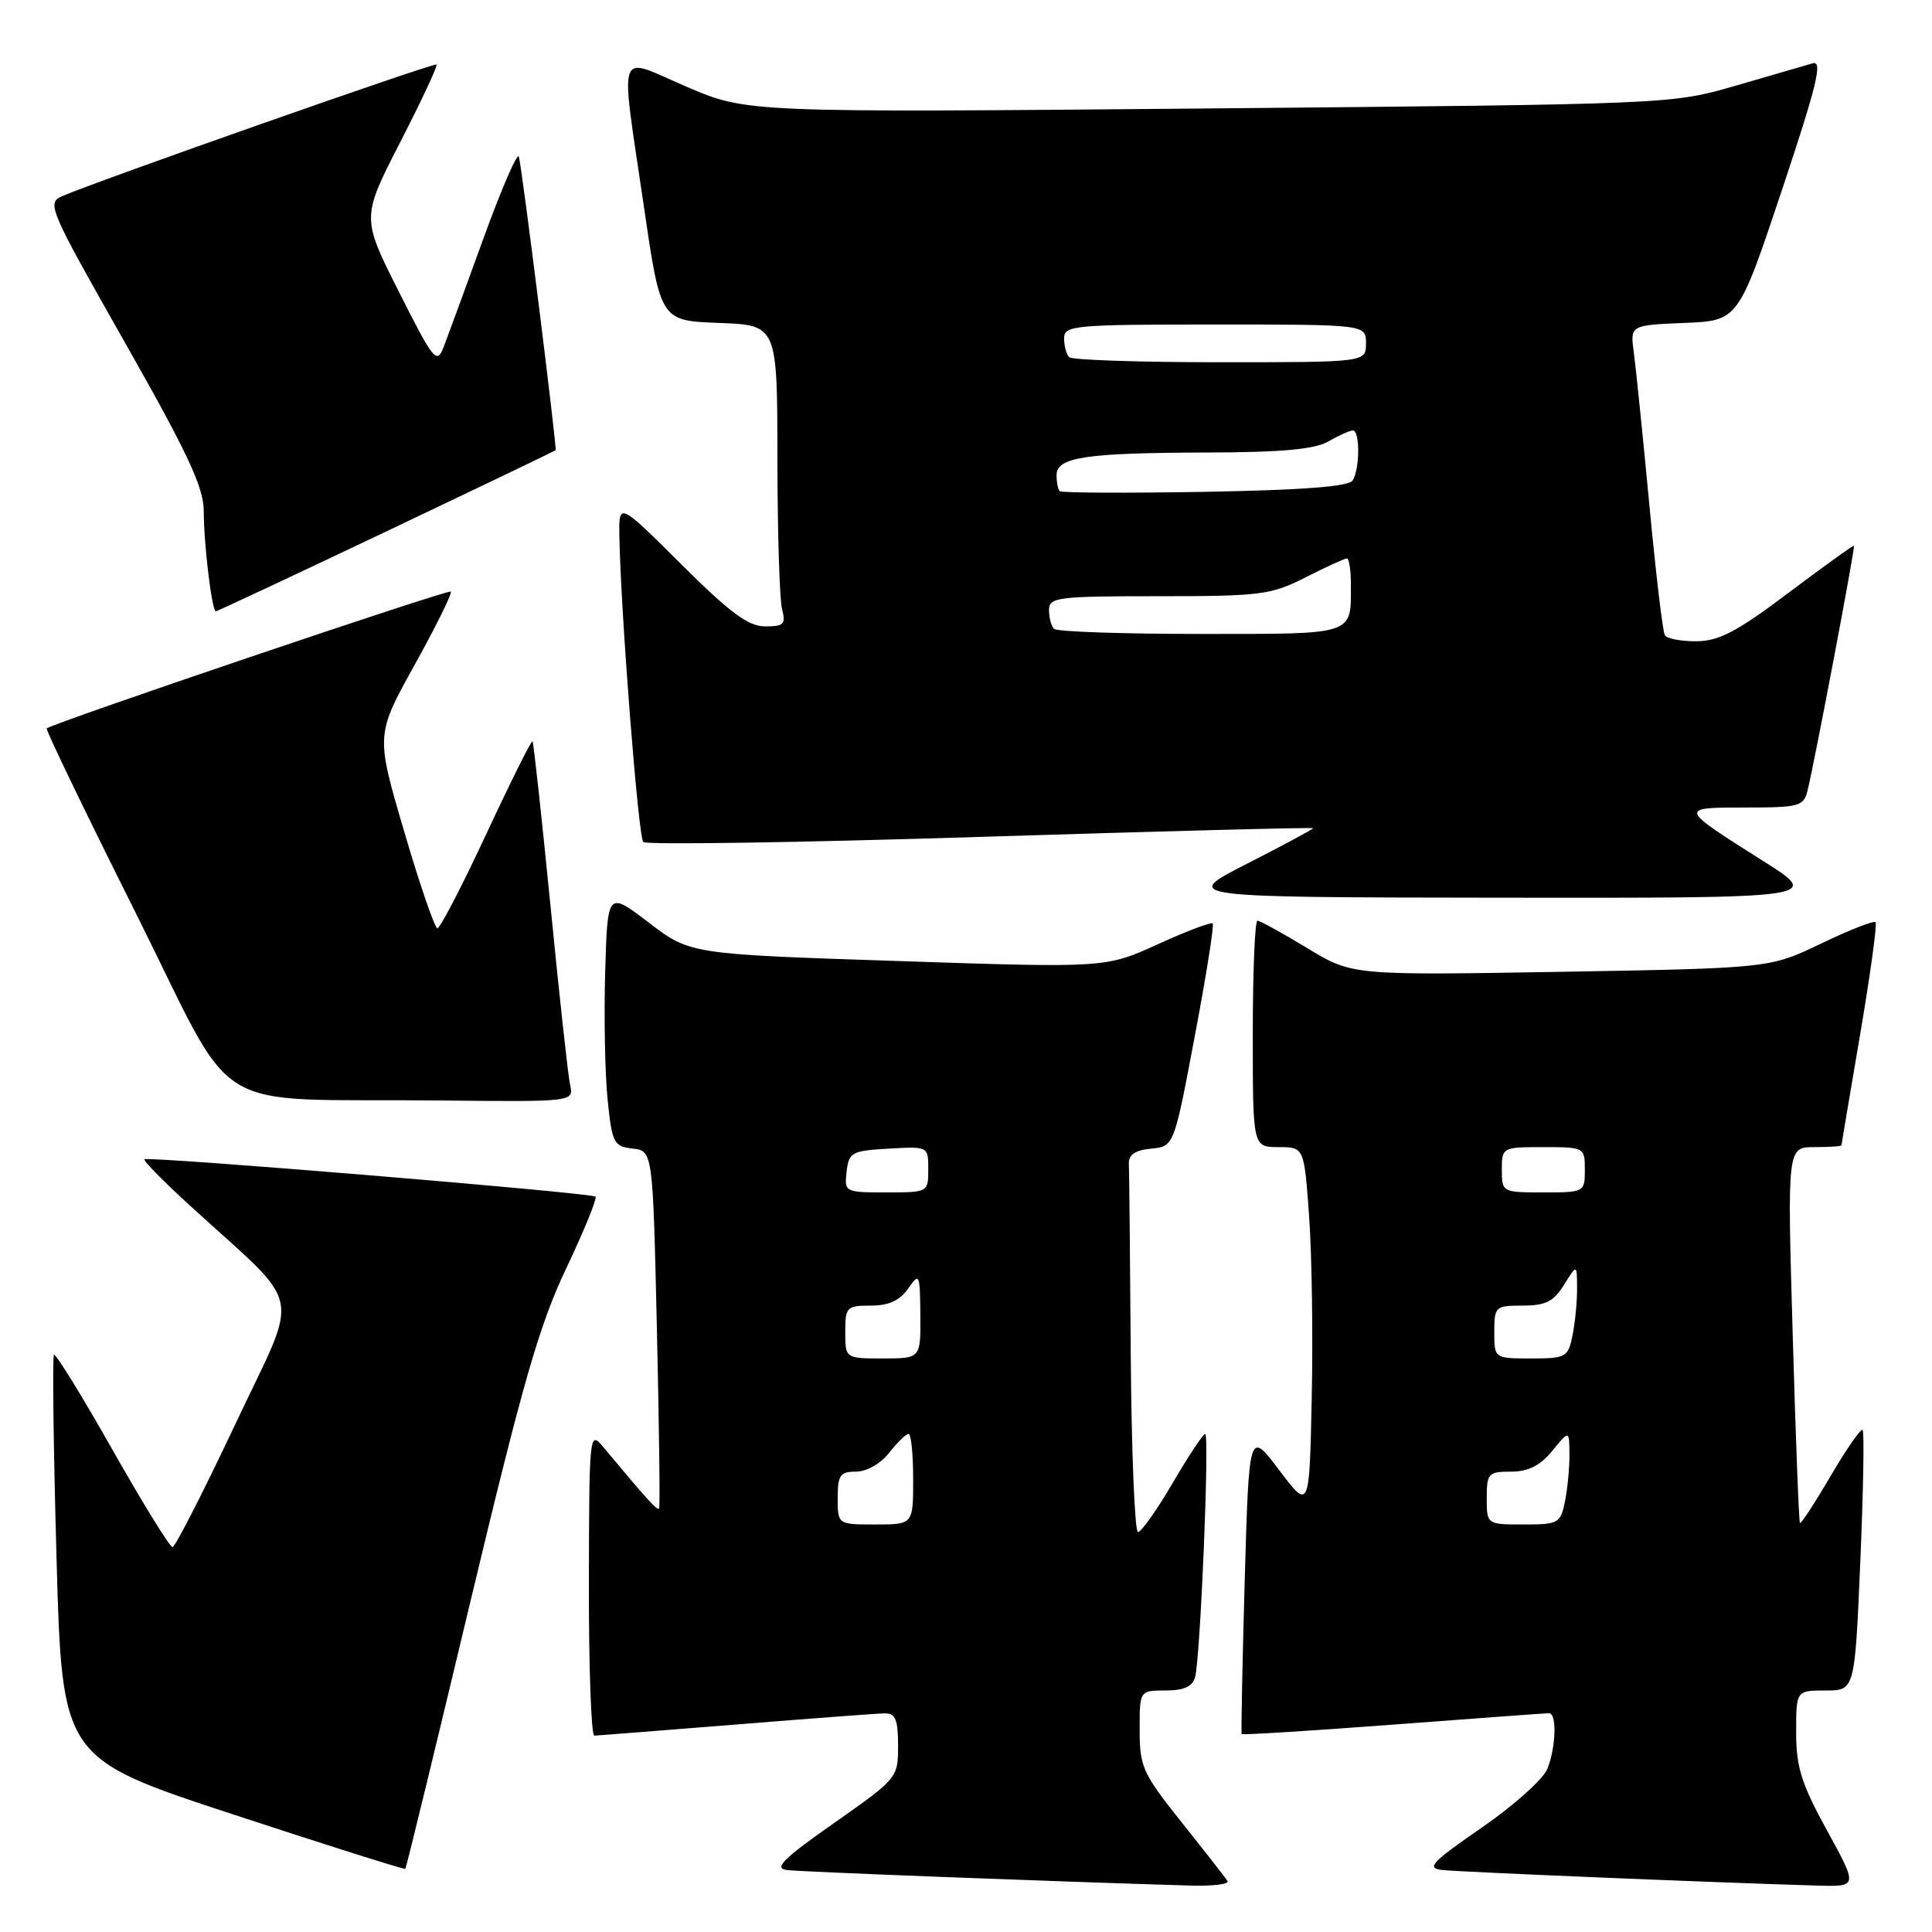 <?xml version="1.0" encoding="UTF-8" standalone="no"?>
<!DOCTYPE svg PUBLIC "-//W3C//DTD SVG 1.1//EN" "http://www.w3.org/Graphics/SVG/1.1/DTD/svg11.dtd" >
<svg xmlns="http://www.w3.org/2000/svg" xmlns:xlink="http://www.w3.org/1999/xlink" version="1.1" viewBox="0 0 256 256">
 <g >
 <path fill="currentColor"
d=" M 162.65 249.25 C 162.40 248.84 159.67 245.35 156.60 241.50 C 151.42 235.01 151.01 234.12 151.01 229.25 C 151.00 224.00 151.00 224.00 154.43 224.00 C 156.85 224.00 158.01 223.48 158.35 222.25 C 159.06 219.73 160.29 190.00 159.69 190.00 C 159.41 190.00 157.48 192.93 155.39 196.50 C 153.30 200.07 151.23 203.00 150.79 203.00 C 150.36 203.00 149.93 192.43 149.83 179.50 C 149.74 166.57 149.63 155.21 149.58 154.25 C 149.52 153.01 150.38 152.41 152.53 152.20 C 155.56 151.91 155.56 151.91 158.31 137.32 C 159.83 129.30 160.90 122.56 160.69 122.36 C 160.48 122.15 157.21 123.39 153.41 125.12 C 146.50 128.26 146.50 128.26 118.97 127.34 C 91.44 126.43 91.44 126.43 85.97 122.25 C 80.50 118.08 80.50 118.08 80.19 128.79 C 80.02 134.68 80.16 142.29 80.51 145.69 C 81.10 151.47 81.32 151.90 83.82 152.19 C 86.50 152.50 86.50 152.50 87.04 176.00 C 87.34 188.93 87.47 199.67 87.34 199.88 C 87.11 200.21 85.91 198.90 79.92 191.72 C 78.10 189.54 78.07 189.89 78.03 209.75 C 78.01 220.89 78.34 229.99 78.75 229.98 C 79.16 229.97 87.60 229.30 97.50 228.51 C 107.40 227.71 116.29 227.04 117.25 227.03 C 118.65 227.01 119.00 227.86 119.00 231.31 C 119.00 235.57 118.93 235.66 110.52 241.56 C 103.73 246.32 102.49 247.56 104.27 247.79 C 106.15 248.03 139.85 249.32 157.81 249.85 C 160.73 249.93 162.91 249.66 162.65 249.25 Z  M 242.09 242.55 C 238.69 236.35 238.00 234.16 238.00 229.55 C 238.00 224.00 238.00 224.00 241.89 224.00 C 245.77 224.00 245.77 224.00 246.50 206.95 C 246.90 197.57 247.04 189.71 246.81 189.48 C 246.58 189.24 244.67 191.99 242.57 195.57 C 240.47 199.16 238.64 201.96 238.50 201.80 C 238.36 201.63 237.93 190.36 237.54 176.75 C 236.82 152.00 236.82 152.00 240.41 152.00 C 242.39 152.00 244.00 151.89 244.01 151.75 C 244.01 151.61 245.13 145.00 246.48 137.05 C 247.83 129.11 248.75 122.42 248.52 122.19 C 248.29 121.96 245.04 123.23 241.30 125.03 C 234.50 128.29 234.50 128.29 206.83 128.77 C 179.16 129.24 179.16 129.24 173.20 125.62 C 169.92 123.63 166.96 122.00 166.62 122.00 C 166.28 122.00 166.00 128.75 166.00 137.00 C 166.00 152.00 166.00 152.00 169.41 152.00 C 172.81 152.00 172.81 152.00 173.47 161.25 C 173.83 166.34 173.99 177.16 173.81 185.30 C 173.50 200.10 173.50 200.10 169.50 194.80 C 165.50 189.50 165.50 189.50 164.93 209.50 C 164.62 220.50 164.44 229.62 164.53 229.77 C 164.62 229.91 173.65 229.35 184.60 228.52 C 195.54 227.69 204.84 227.01 205.25 227.01 C 206.30 227.00 206.19 231.38 205.06 234.33 C 204.55 235.69 200.65 239.19 196.37 242.15 C 189.72 246.73 188.96 247.54 191.05 247.78 C 193.28 248.04 227.95 249.48 240.84 249.85 C 246.18 250.00 246.18 250.00 242.09 242.55 Z  M 62.32 212.26 C 69.29 183.12 71.46 175.57 75.03 168.06 C 77.39 163.08 79.14 158.80 78.90 158.56 C 78.39 158.05 19.68 153.19 19.14 153.61 C 18.94 153.77 21.63 156.51 25.12 159.70 C 40.51 173.78 39.81 170.39 31.16 188.75 C 26.95 197.68 23.21 205.00 22.86 205.00 C 22.50 205.00 18.91 199.18 14.88 192.06 C 10.85 184.94 7.37 179.30 7.15 179.52 C 6.93 179.74 7.08 191.85 7.49 206.44 C 8.23 232.97 8.23 232.97 30.86 240.41 C 43.30 244.50 53.59 247.75 53.71 247.63 C 53.83 247.50 57.71 231.59 62.32 212.26 Z  M 75.54 143.75 C 75.27 142.51 74.10 131.82 72.94 120.00 C 71.77 108.17 70.70 98.38 70.56 98.23 C 70.41 98.08 67.66 103.59 64.45 110.48 C 61.24 117.37 58.32 123.00 57.96 123.00 C 57.61 123.00 55.63 117.24 53.56 110.19 C 49.79 97.38 49.79 97.38 54.95 88.08 C 57.79 82.97 59.94 78.61 59.73 78.39 C 59.40 78.06 7.07 95.78 6.19 96.52 C 6.02 96.67 11.30 107.61 17.92 120.84 C 31.79 148.57 26.82 145.49 58.27 145.82 C 76.04 146.00 76.04 146.00 75.54 143.75 Z  M 233.52 114.02 C 222.41 107.00 222.41 107.00 231.28 107.00 C 238.42 107.00 239.00 106.84 239.51 104.75 C 240.48 100.79 245.84 72.51 245.66 72.32 C 245.56 72.23 241.66 75.03 236.99 78.55 C 230.17 83.69 227.77 84.95 224.81 84.97 C 222.78 84.99 220.89 84.63 220.60 84.17 C 220.32 83.71 219.40 75.95 218.55 66.92 C 217.70 57.89 216.77 48.83 216.50 46.79 C 215.99 43.09 215.99 43.09 223.16 42.79 C 230.33 42.50 230.33 42.50 236.11 25.20 C 240.76 11.26 241.55 8.00 240.19 8.39 C 239.26 8.66 234.68 9.99 230.00 11.35 C 221.50 13.81 221.50 13.81 160.24 14.37 C 98.98 14.92 98.98 14.92 90.99 11.50 C 81.52 7.44 82.15 5.67 85.34 27.50 C 87.53 42.50 87.53 42.50 95.27 42.79 C 103.00 43.08 103.00 43.08 103.01 60.79 C 103.02 70.53 103.30 79.51 103.63 80.75 C 104.15 82.70 103.85 83.00 101.39 83.00 C 99.16 83.00 96.74 81.21 90.27 74.77 C 82.00 66.54 82.00 66.54 82.07 71.02 C 82.24 80.95 84.57 110.91 85.24 111.57 C 85.63 111.96 105.76 111.65 129.97 110.89 C 154.19 110.13 174.00 109.61 174.00 109.74 C 174.00 109.87 170.06 111.99 165.25 114.44 C 156.50 118.90 156.50 118.90 198.96 118.95 C 241.42 119.00 241.42 119.00 233.52 114.02 Z  M 51.21 70.41 C 63.47 64.58 73.55 59.74 73.62 59.66 C 73.82 59.39 69.14 21.91 68.75 20.76 C 68.55 20.16 66.44 25.03 64.06 31.59 C 61.69 38.14 59.31 44.62 58.78 46.00 C 57.88 48.32 57.46 47.80 52.86 38.67 C 47.90 28.84 47.90 28.84 53.03 18.84 C 55.86 13.34 58.02 8.71 57.84 8.55 C 57.52 8.27 13.15 23.88 8.29 25.97 C 6.15 26.89 6.40 27.48 16.54 45.36 C 24.95 60.19 27.00 64.59 27.00 67.77 C 27.00 72.09 28.08 81.00 28.60 81.00 C 28.78 81.00 38.96 76.23 51.21 70.41 Z  M 111.00 198.50 C 111.00 195.46 111.32 195.00 113.43 195.00 C 114.83 195.00 116.69 193.94 117.82 192.50 C 118.90 191.12 120.06 190.00 120.39 190.00 C 120.73 190.00 121.00 192.70 121.00 196.00 C 121.00 202.00 121.00 202.00 116.00 202.00 C 111.00 202.00 111.00 202.00 111.00 198.50 Z  M 112.00 176.50 C 112.00 173.19 112.18 173.00 115.38 173.00 C 117.75 173.00 119.22 172.33 120.33 170.75 C 121.83 168.59 121.90 168.73 121.95 174.25 C 122.00 180.00 122.00 180.00 117.00 180.00 C 112.00 180.00 112.00 180.00 112.00 176.50 Z  M 112.18 155.25 C 112.48 152.69 112.85 152.48 117.75 152.20 C 123.00 151.90 123.00 151.90 123.00 154.95 C 123.00 157.99 122.97 158.00 117.43 158.00 C 111.95 158.00 111.87 157.96 112.18 155.25 Z  M 197.00 198.50 C 197.00 195.23 197.21 195.00 200.21 195.00 C 202.50 195.00 204.07 194.21 205.68 192.25 C 207.93 189.50 207.93 189.50 207.96 192.62 C 207.98 194.34 207.72 197.16 207.38 198.88 C 206.78 201.86 206.53 202.00 201.88 202.00 C 197.00 202.00 197.00 202.00 197.00 198.50 Z  M 198.00 176.50 C 198.00 173.12 198.13 173.00 201.77 173.00 C 204.80 173.00 205.87 172.46 207.24 170.25 C 208.95 167.50 208.95 167.50 208.97 170.62 C 208.99 172.34 208.72 175.16 208.38 176.88 C 207.78 179.86 207.53 180.00 202.88 180.00 C 198.00 180.00 198.00 180.00 198.00 176.50 Z  M 199.00 155.00 C 199.00 152.03 199.06 152.00 204.50 152.00 C 209.94 152.00 210.00 152.03 210.00 155.00 C 210.00 157.97 209.94 158.00 204.50 158.00 C 199.06 158.00 199.00 157.97 199.00 155.00 Z  M 139.67 83.33 C 139.30 82.97 139.00 81.84 139.00 80.83 C 139.00 79.14 140.11 79.00 153.53 79.00 C 167.05 79.00 168.41 78.83 173.00 76.50 C 175.71 75.12 178.17 74.00 178.47 74.00 C 178.76 74.00 179.00 75.54 179.00 77.42 C 179.00 84.24 179.73 84.00 159.06 84.00 C 148.76 84.00 140.03 83.70 139.67 83.33 Z  M 140.41 65.08 C 140.19 64.85 140.00 63.90 140.00 62.96 C 140.00 60.58 143.79 60.01 159.88 59.96 C 169.80 59.94 174.18 59.54 176.00 58.50 C 177.38 57.71 178.84 57.05 179.25 57.04 C 180.22 56.99 180.20 62.14 179.23 63.67 C 178.72 64.47 172.59 64.94 159.66 65.17 C 149.30 65.35 140.64 65.31 140.41 65.08 Z  M 141.67 47.33 C 141.30 46.97 141.00 45.84 141.00 44.83 C 141.00 43.12 142.27 43.00 161.00 43.00 C 181.00 43.00 181.00 43.00 181.00 45.50 C 181.00 48.00 181.00 48.00 161.67 48.00 C 151.03 48.00 142.03 47.70 141.67 47.33 Z "/>
</g>
</svg>